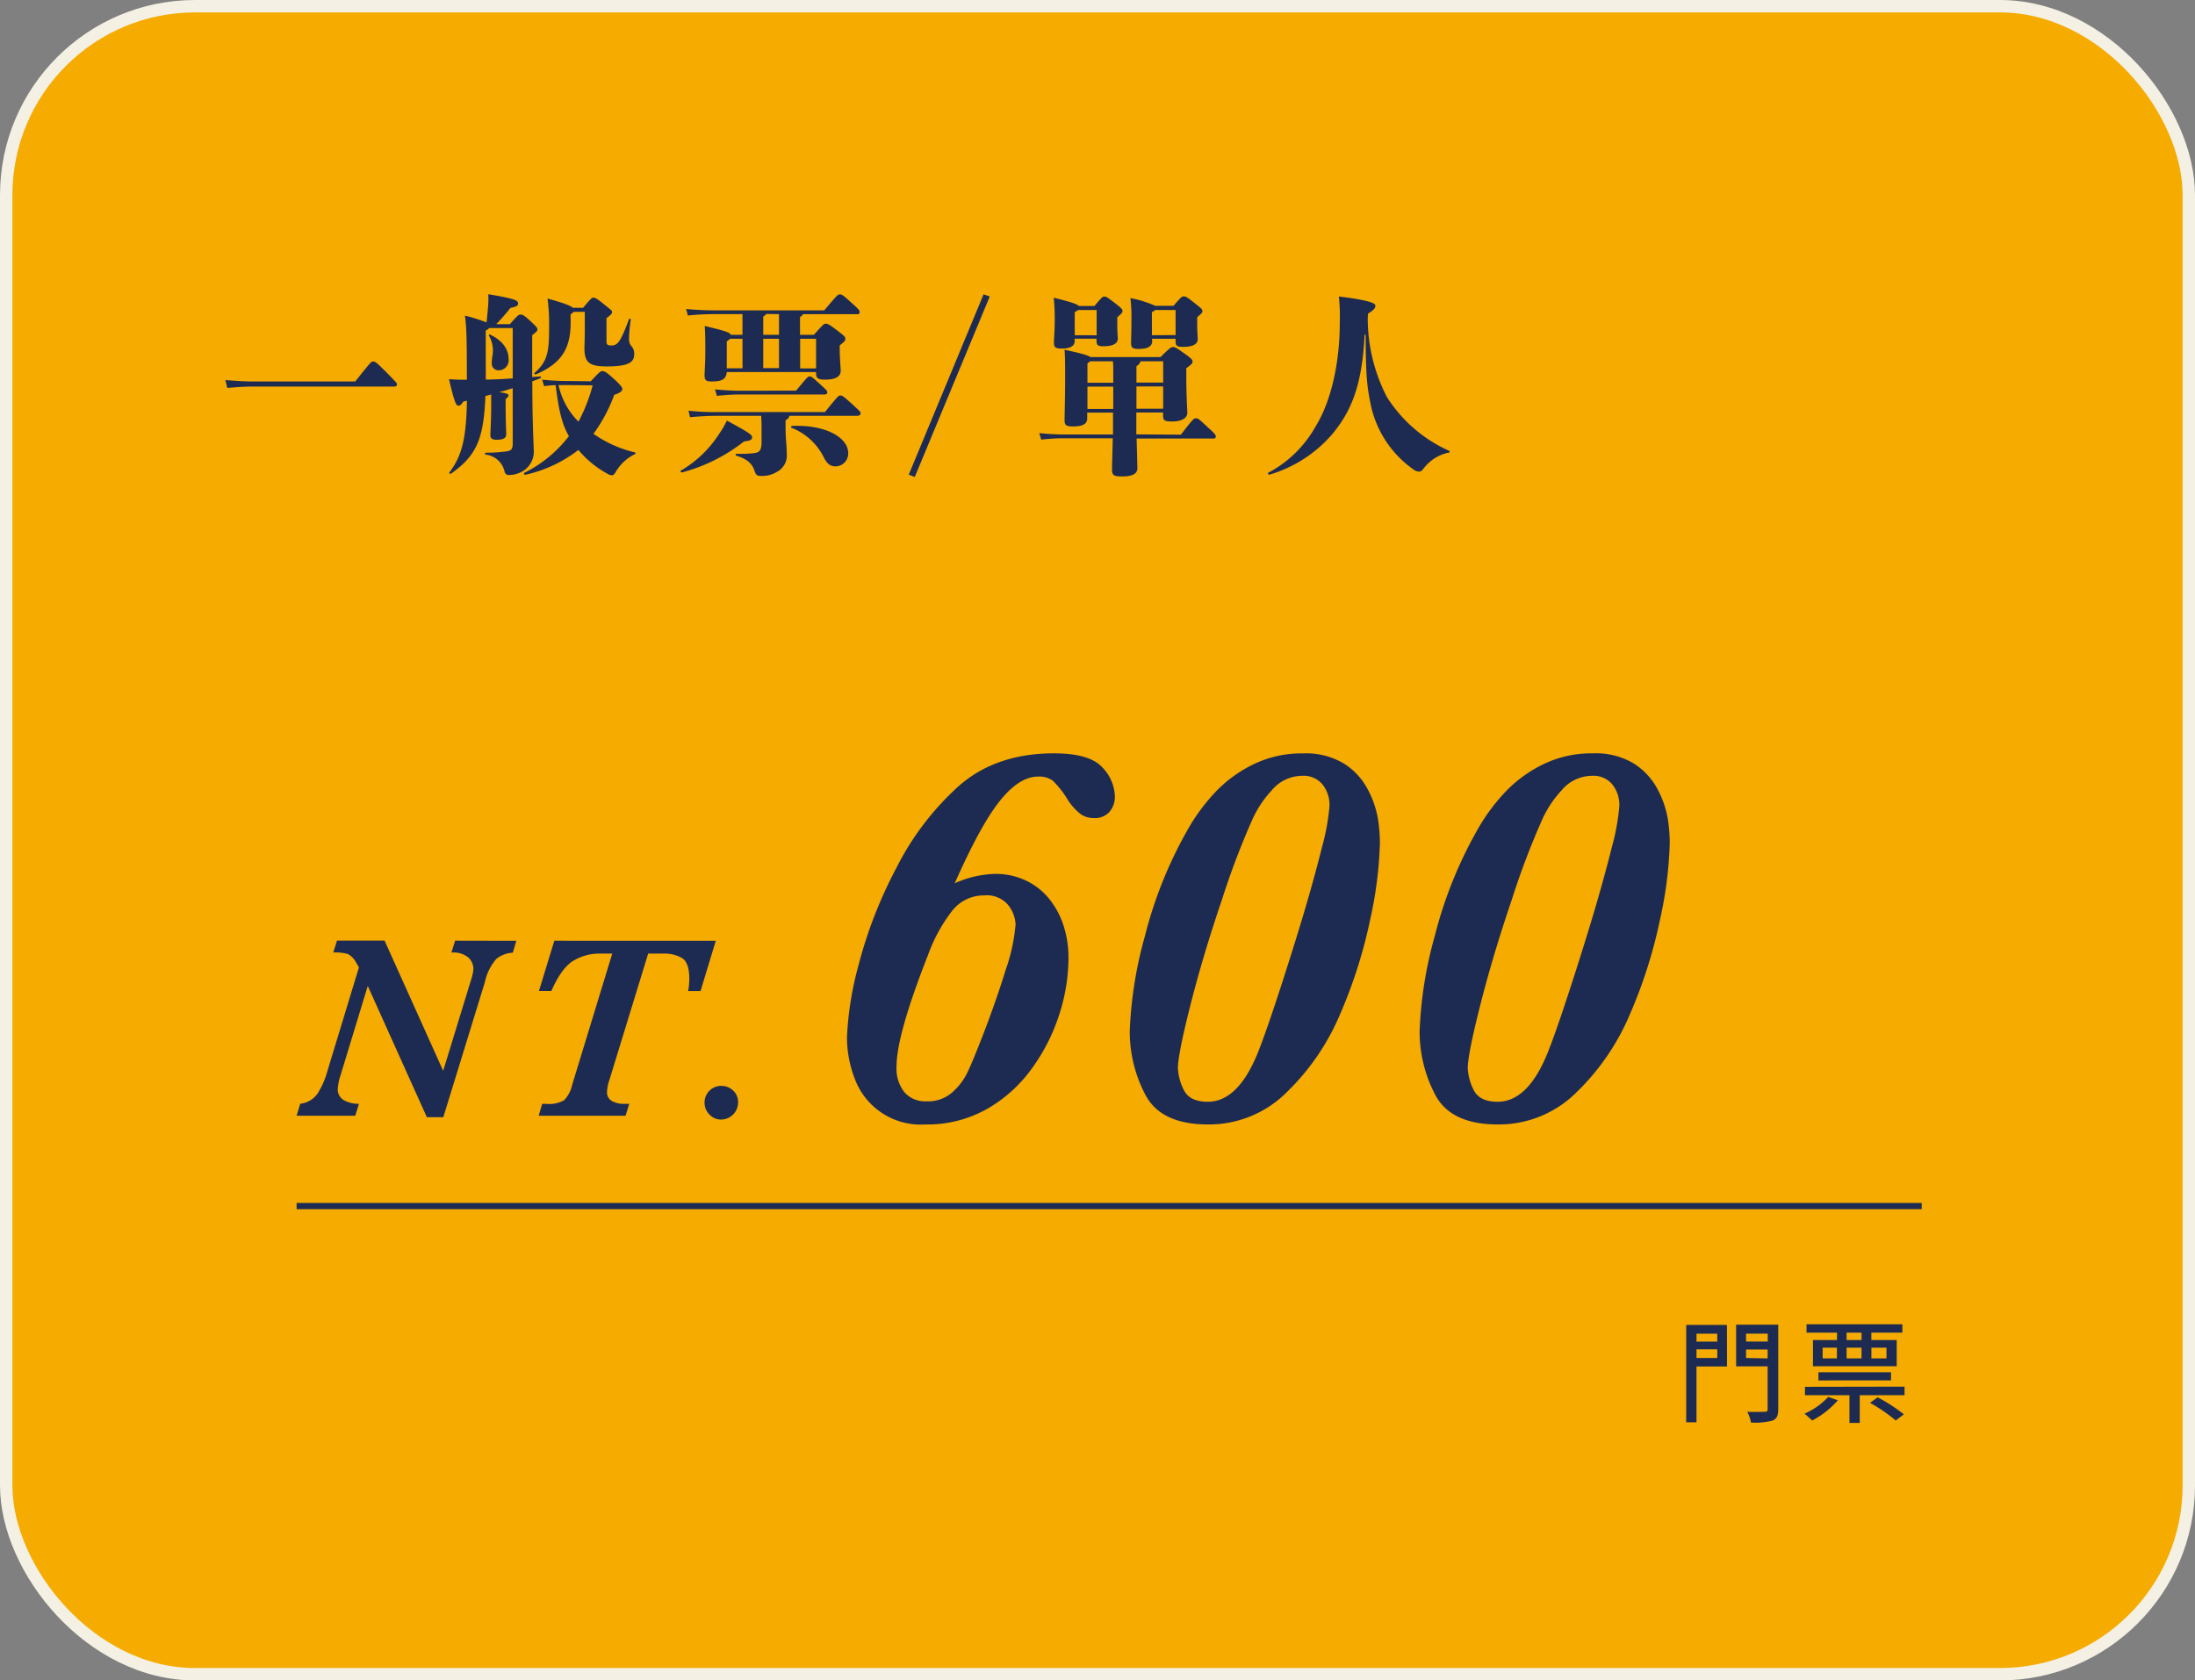 <svg xmlns="http://www.w3.org/2000/svg" viewBox="0 0 353.88 271"><rect x="0" y="0" width="353.88" height="271" fill="#808080" stroke="none"/><defs><style>.cls-1{fill:#f5ab00;stroke:#f4f0e3;stroke-width:2px;}.cls-1,.cls-2{stroke-miterlimit:10;}.cls-2{fill:none;stroke:#1d2b53;}.cls-3{fill:#1d2b53;}</style></defs><title>資產 34</title><g id="圖層_2" data-name="圖層 2"><g id="圖層_1-2" data-name="圖層 1"><rect class="cls-1" x="1" y="1" width="351.88" height="269" rx="30.46" ry="30.46"/><line class="cls-2" x1="309.82" y1="194.5" x2="47.82" y2="194.5"/><path class="cls-3" d="M83.24,151.72l-.56,1.92a4.57,4.57,0,0,0-2.66,1,8.42,8.42,0,0,0-1.85,3.76l-6.7,21.77H68.82L59.29,159,54.9,173.42a8.67,8.67,0,0,0-.44,2.12,2,2,0,0,0,1.07,1.94,5.12,5.12,0,0,0,2.34.54l-.6,1.91H47.82L48.4,178a3.89,3.89,0,0,0,2.83-1.69,13.47,13.47,0,0,0,1.56-3.6L57.87,156l-.46-.77a3.2,3.2,0,0,0-1.31-1.37,7.4,7.4,0,0,0-2.37-.25l.6-1.92H62l9.45,21,4.06-13.25c.08-.29.19-.65.33-1.07s.25-.82.34-1.19a4.36,4.36,0,0,0,.14-1,2.49,2.49,0,0,0-.79-1.74,3.73,3.73,0,0,0-2.75-.82l.6-1.92Z"/><path class="cls-3" d="M115.4,151.72l-2.46,8.1h-2a10.86,10.86,0,0,0,.19-1.92q0-2.68-1.18-3.4a5.7,5.7,0,0,0-3-.72H104.5l-6.26,20.41a6.62,6.62,0,0,0-.37,1.83,1.59,1.59,0,0,0,.86,1.58,3.91,3.91,0,0,0,1.72.42h1l-.6,1.91h-14l.56-1.91h.69a4.78,4.78,0,0,0,2.86-.6,5.21,5.21,0,0,0,1.3-2.52l6.45-21.12H96.63a8.15,8.15,0,0,0-4.11,1.11q-1.95,1.11-3.63,4.92h-2l2.48-8.1Z"/><path class="cls-3" d="M119,177.82a2.77,2.77,0,0,1-2.73,2.73,2.55,2.55,0,0,1-1.89-.81,2.65,2.65,0,0,1-.79-1.91,2.68,2.68,0,0,1,.35-1.36,2.6,2.6,0,0,1,1-1,2.78,2.78,0,0,1,3.29.43A2.55,2.55,0,0,1,119,177.82Z"/><path class="cls-3" d="M179.74,128.37a3.77,3.77,0,0,1-.87,2.56,3.16,3.16,0,0,1-2.52,1,3.68,3.68,0,0,1-2.11-.63,9.19,9.19,0,0,1-2.15-2.41,15.23,15.23,0,0,0-2.37-3,3.69,3.69,0,0,0-2.37-.65q-3,0-6.13,3.89t-7.3,13.32a16.77,16.77,0,0,1,6.52-1.52,11.45,11.45,0,0,1,4.8,1,10.67,10.67,0,0,1,3.76,2.85,13.24,13.24,0,0,1,2.41,4.32,16.68,16.68,0,0,1,.85,5.43,29.92,29.92,0,0,1-1.43,8.91,30.85,30.85,0,0,1-4.37,8.73,22.87,22.87,0,0,1-7.3,6.65,19.58,19.58,0,0,1-10,2.52,11.34,11.34,0,0,1-11.39-7.47,18.51,18.51,0,0,1-1.22-6.61,52.5,52.5,0,0,1,1.85-11.56A71.73,71.73,0,0,1,144.5,140a45,45,0,0,1,10-13.17q6-5.34,15.43-5.34,5.78,0,7.82,2.3A7,7,0,0,1,179.74,128.37Zm-16,20.9a5.45,5.45,0,0,0-1.17-3.28,4.49,4.49,0,0,0-3.87-1.59,6.48,6.48,0,0,0-5.15,2.43,26,26,0,0,0-3.93,7.17q-5.08,12.91-5.08,18a6.17,6.17,0,0,0,1.26,4.13,4.43,4.43,0,0,0,3.56,1.48,5.91,5.91,0,0,0,4.43-1.69,10,10,0,0,0,2.13-2.87q.82-1.65,2.74-6.63t3.5-10.08A29,29,0,0,0,163.71,149.28Z"/><path class="cls-3" d="M222.47,135.93a64.35,64.35,0,0,1-1.56,12.32,78.26,78.26,0,0,1-4.8,15.17,38.22,38.22,0,0,1-8.67,12.73,17.74,17.74,0,0,1-12.65,5.19q-7.65,0-10.15-4.82a21.89,21.89,0,0,1-2.5-10.21,65.55,65.55,0,0,1,2.43-15.3,68.72,68.72,0,0,1,7.26-17.82,31.44,31.44,0,0,1,4.11-5.45,21.32,21.32,0,0,1,6-4.41,17.7,17.7,0,0,1,8.15-1.83,11.87,11.87,0,0,1,6.63,1.67,10.92,10.92,0,0,1,3.82,4.19,15.61,15.61,0,0,1,1.61,4.67A26.14,26.14,0,0,1,222.47,135.93Zm-8.13-6a5.27,5.27,0,0,0-1.13-3.43,3.91,3.91,0,0,0-3.22-1.39,6.46,6.46,0,0,0-5,2.39,17.5,17.5,0,0,0-3,4.48,126.54,126.54,0,0,0-5,13.15q-3,8.84-5,16.69t-2.09,10.32a8.6,8.6,0,0,0,.91,3.54q.91,2,3.91,2,4.82,0,8-7.74,1.17-2.87,3.26-9.23t4-12.69q1.89-6.32,3.15-11.39A35.94,35.94,0,0,0,214.34,130Z"/><path class="cls-3" d="M269.2,135.93a64.35,64.35,0,0,1-1.56,12.32,78.26,78.26,0,0,1-4.8,15.17,38.22,38.22,0,0,1-8.67,12.73,17.74,17.74,0,0,1-12.65,5.19q-7.65,0-10.15-4.82a21.89,21.89,0,0,1-2.5-10.21A65.55,65.55,0,0,1,231.3,151a68.72,68.72,0,0,1,7.26-17.82,31.44,31.44,0,0,1,4.11-5.45,21.32,21.32,0,0,1,6-4.41,17.7,17.7,0,0,1,8.15-1.83,11.87,11.87,0,0,1,6.63,1.67,10.92,10.92,0,0,1,3.82,4.19,15.61,15.61,0,0,1,1.61,4.67A26.14,26.14,0,0,1,269.2,135.93Zm-8.13-6a5.27,5.27,0,0,0-1.13-3.43,3.91,3.91,0,0,0-3.22-1.39,6.46,6.46,0,0,0-5,2.39,17.5,17.5,0,0,0-3,4.48,126.54,126.54,0,0,0-5,13.15q-3,8.84-5,16.69t-2.09,10.32a8.6,8.6,0,0,0,.91,3.54q.91,2,3.91,2,4.82,0,8-7.74,1.17-2.87,3.26-9.23t4-12.69q1.89-6.32,3.15-11.39A35.94,35.94,0,0,0,261.07,130Z"/><path class="cls-3" d="M36.34,61.3c2,.16,3.29.22,4.37.22H57.27c2.54-3.19,2.57-3.22,2.88-3.22s.43,0,2.17,1.77S64,61.79,64,62s-.16.34-.4.34H40.71c-1.09,0-2.29.06-4.06.22Z"/><path class="cls-3" d="M87.06,60.71c.19,0,.25.22.06.28-.43.19-.87.34-1.3.5,0,6.67.22,10.11.22,10.94a3.66,3.66,0,0,1-1.58,3.44,4.44,4.44,0,0,1-2.36.74c-.53,0-.68-.22-.81-.78a3.5,3.5,0,0,0-2.95-2.51c-.19,0-.19-.31,0-.31,1.43,0,2.6-.12,3.32-.22s1-.31,1-1.3V62.6c-.68.22-1.4.43-2.17.65,1.27.16,1.49.31,1.49.5s-.16.37-.46.62v.84c0,2.54.09,4.4.09,4.84,0,.59-.46.87-1.55.87-.71,0-1-.22-1-.74s.13-2.33.13-4.84V63.62l-.93.25c-.28,6.95-1.43,9.58-5.52,12.5-.16.09-.4,0-.28-.19,2-2.67,2.7-5.36,2.82-11.56l-.59.15c-.4.56-.5.65-.78.65s-.56-.06-1.52-4.28a24.85,24.85,0,0,0,2.88.09c0-7.38-.09-8.59-.31-10.33A27.08,27.08,0,0,1,78.44,52c.15-1.4.22-2.17.28-3a12.75,12.75,0,0,0,0-1.55c4.31.71,4.81,1,4.81,1.49,0,.34-.25.53-1.24.71A30.19,30.19,0,0,1,80,52.28h2.2c1.33-1.49,1.43-1.55,1.71-1.55s.47,0,1.55,1,1.18,1.15,1.18,1.39-.12.37-.84.93V60.8Zm-8.74.5c1.49,0,2.92-.09,4.34-.19V52.9H78.87a1.43,1.43,0,0,1-.56.4ZM82,57.95a1.61,1.61,0,0,1-1.67,1.77,1.1,1.1,0,0,1-1.05-1.21,8.33,8.33,0,0,1,.13-1.24,4.78,4.78,0,0,0-.56-3.1c-.09-.16,0-.28.19-.19C80.7,54.76,82,56.06,82,57.95Zm13.24,3.54c1.46-1.55,1.58-1.64,1.86-1.64s.5,0,1.83,1.21,1.4,1.49,1.4,1.71-.28.59-1.3.9a25.33,25.33,0,0,1-3.35,6.29,19.53,19.53,0,0,0,6.67,3c.19.06.13.22,0,.28a7.36,7.36,0,0,0-3,2.73c-.34.59-.5.68-.68.68a1.47,1.47,0,0,1-.74-.25,16.14,16.14,0,0,1-4.68-3.84,21.57,21.57,0,0,1-8.53,4c-.19.06-.34-.22-.19-.31a20.47,20.47,0,0,0,7.19-5.92c-1.18-2-1.64-4.31-2.14-8.22-.56,0-1.18.09-1.86.16l-.31-1.05a35.08,35.08,0,0,0,4,.22ZM92,52c0,4.28-1.52,6.6-5.58,8.37-.19.06-.37-.09-.25-.22,2.14-1.89,2.36-3.41,2.36-7.47a32.7,32.7,0,0,0-.25-4.53c2.73.74,3.75,1.18,4.09,1.49H94C95.28,48.12,95.43,48,95.65,48s.4,0,1.64,1,1.39,1.08,1.39,1.3-.06.4-.9,1V55c0,.56.12.71.74.71a1.3,1.3,0,0,0,1-.34c.5-.46,1-1.52,1.89-3.88.06-.19.31-.09.28.09a23.3,23.3,0,0,0-.28,3.07,1.8,1.8,0,0,0,.31,1.08,1.83,1.83,0,0,1,.53,1.36c0,1.27-.78,2-4.37,2-2.85,0-3.66-.56-3.66-3,0-.43.06-1,.06-3.22V50.29H92.45a1.55,1.55,0,0,1-.46.4ZM91.4,62.1c-.43,0-.9,0-1.36,0A12,12,0,0,0,93.26,68a27.14,27.14,0,0,0,2.29-5.86Z"/><path class="cls-3" d="M119.95,71.19a27.68,27.68,0,0,1-10,5c-.19,0-.31-.22-.16-.31A18.17,18.17,0,0,0,115.92,70a14.85,14.85,0,0,0,1.27-2.17c3.91,2.11,4.06,2.33,4.06,2.7S121,71.07,119.95,71.19Zm-4.31-20.53a42.81,42.81,0,0,0-4.74.22l-.28-1.05a48.9,48.9,0,0,0,5,.22h17.27c2.14-2.54,2.2-2.57,2.51-2.57s.4,0,1.89,1.36c1.21,1.08,1.3,1.21,1.3,1.49a.3.3,0,0,1-.34.34h-8.81c0,.16-.25.31-.46.46V54h2.23c1.55-1.74,1.64-1.8,1.92-1.8s.5.06,2,1.21c1.08.84,1.15.93,1.15,1.24s-.06.37-.9,1.05v.65c0,1.21.16,3.13.16,3.44,0,.87-.74,1.43-2.48,1.43-1.27,0-1.49-.25-1.49-1.12V60H117.16c-.06,1.15-.81,1.52-2.36,1.52-1,0-1.21-.19-1.21-1.08,0-.37.12-2,.12-3.53s0-3.1-.09-4.34c3.22.78,4,1,4.22,1.43h1.86V50.66ZM133,66.45c2.11-2.6,2.2-2.67,2.48-2.67s.37,0,2.08,1.55c1.08,1,1.18,1.08,1.18,1.3s-.12.43-.59.43H127.24c0,.22-.09.43-.59.71v1.08c0,2,.19,2.95.19,4.28a3,3,0,0,1-1.64,3,4.49,4.49,0,0,1-2.42.62c-.62,0-.87,0-1.15-.87-.34-1-1.05-1.83-2.91-2.39a.16.16,0,0,1,0-.31,18.27,18.27,0,0,0,2.7-.09c1-.09,1.36-.4,1.36-1.8V69.45c0-1,0-1.58-.06-2.39h-7.22c-1.12,0-2.54.06-4.25.22L111,66.23a34.91,34.91,0,0,0,4.53.22ZM128.35,63c1.83-2.23,1.92-2.29,2.17-2.29s.34,0,1.71,1.27c1,.9,1.15,1.05,1.15,1.3s-.22.34-.47.34H119.08c-.71,0-2,.06-3.5.22l-.31-1.05c1.52.16,2.91.22,3.81.22Zm-8.65-8.37h-2a4.34,4.34,0,0,1-.53.43v4.34h2.54Zm3.81-4c0,.12-.25.28-.46.43V54h2.54V50.66Zm-.46,8.74h2.54V54.63h-2.54Zm13.7,13.67a2.07,2.07,0,0,1-2,2.17c-.9,0-1.43-.4-2-1.58A9.8,9.8,0,0,0,127.64,69a.16.16,0,0,1,.06-.31C133.19,68.46,136.75,70.6,136.75,73.08ZM129,54.63v4.78h2.57V54.63Z"/><path class="cls-3" d="M146.51,76.55l12.06-29.08,1,.34L147.48,76.92Z"/><path class="cls-3" d="M190.38,70.1c2-2.6,2.11-2.64,2.42-2.64s.4,0,2,1.52c1.12,1,1.21,1.18,1.21,1.43a.3.3,0,0,1-.34.31H183.25c.06,2.48.12,4.4.12,4.78,0,.93-.84,1.33-2.45,1.33-1.36,0-1.64-.16-1.64-1.15,0-.4.06-2.42.12-5h-7.84a29.81,29.81,0,0,0-3.69.22l-.31-1.05c1.61.16,3,.22,4,.22h7.88c0-1.15,0-2.36,0-3.53h-4.16v.93c0,.9-.71,1.3-2.29,1.3-1.09,0-1.36-.19-1.36-1,0-.56.09-4.16.09-6.29,0-2.95,0-3.81-.09-5.08,2.88.62,3.84.93,4.15,1.18H187.1c1.55-1.52,1.71-1.61,2-1.61s.5.06,1.58.84c1.43,1,1.58,1.21,1.58,1.49s-.09.4-1,1.08v1.67c0,2.82.16,5,.16,5.52,0,.9-1,1.4-2.39,1.4s-1.52-.19-1.52-1.08v-.37h-4.31c0,1.21,0,2.42,0,3.53ZM173.27,54.94c0,.9-.78,1.27-2.08,1.27-1.05,0-1.27-.19-1.27-1s.12-1.77.12-3.19a32.37,32.37,0,0,0-.16-4c2.85.68,3.81,1.05,4.06,1.33h2.51c1.21-1.46,1.33-1.52,1.61-1.52s.4.06,1.86,1.18c1,.78,1.05.93,1.05,1.15s-.09.37-.84,1v1.12c0,1.52.09,2.11.09,2.29,0,.9-.93,1.27-2.29,1.27-1,0-1.15-.19-1.15-1v-.22h-3.53Zm3.53-.87V50h-3a3.12,3.12,0,0,1-.53.34v3.72Zm-1.05,4.19a2.33,2.33,0,0,1-.43.34v3.13h4.16V59.66c0-.53,0-1-.06-1.4Zm-.43,7.69h4.16v-3.6h-4.16ZM185.76,55c0,.9-.81,1.27-2.14,1.27-1.05,0-1.27-.19-1.27-1,0-.28.06-2,.06-3.5a26.51,26.51,0,0,0-.16-3.69,17.11,17.11,0,0,1,4,1.24h2.95c1.24-1.46,1.36-1.52,1.64-1.52s.43,0,1.92,1.21c1,.77,1.09.9,1.09,1.15s-.06.34-.84,1v1.12c0,1,.09,2.2.09,2.39,0,.9-.9,1.27-2.39,1.27-1,0-1.18-.19-1.18-1v-.31h-3.81Zm-2.54,6.7h4.31V58.26h-3.69c0,.31-.19.5-.62.81Zm4.31,4.22v-3.6h-4.31v3.6Zm2-11.88V50h-3.29a3.08,3.08,0,0,1-.53.34v3.72Z"/><path class="cls-3" d="M220.51,51.22A27.73,27.73,0,0,0,223.58,64a23,23,0,0,0,10,8.68c.19.06.19.28,0,.31a6.75,6.75,0,0,0-4,2.48c-.37.5-.56.59-.81.59a1.75,1.75,0,0,1-1-.43,17.05,17.05,0,0,1-6.7-10c-.68-3.22-.87-4.77-.9-11.69L220,54c-.4,8.28-2.2,12.34-5.15,15.94a21.31,21.31,0,0,1-10.17,6.6c-.19.06-.34-.22-.19-.31a18.81,18.81,0,0,0,7.6-7.44C214.37,65.14,216,59.13,216,52a30.15,30.15,0,0,0-.15-4.19c5.18.65,5.89,1.12,5.89,1.49s-.22.68-1.18,1.27Z"/><path class="cls-3" d="M278.43,220.37h-4.92v9h-1.66V213.67h6.57Zm-4.92-5.29v1.28h3.35v-1.28Zm3.35,3.92v-1.4h-3.35V219Zm9.83,8.26c0,1-.23,1.55-.92,1.84a11.07,11.07,0,0,1-3.48.31,6,6,0,0,0-.59-1.73c1.19.05,2.45,0,2.81,0s.47-.13.47-.45v-6.88h-5.08v-6.72h6.79Zm-5.19-12.19v1.28H285v-1.28Zm3.48,4v-1.44h-3.48V219Z"/><path class="cls-3" d="M296.3,225.82a14.24,14.24,0,0,1-4.14,3.26c-.29-.27-.9-.85-1.24-1.1a11.48,11.48,0,0,0,3.83-2.7Zm10.75-2.2V225h-7.22v4.47h-1.66V225H291v-1.35Zm-10.88-8.71h-4.92v-1.35h15.45v1.35h-5v1.19h4.09v4.23h-13.5V216.1h3.87Zm-3,7.71V221.3h11.7v1.31Zm.68-3.55h2.3v-1.73h-2.3Zm6.27-4.16h-2.41v1.19h2.41Zm-2.41,4.16h2.41v-1.73h-2.41Zm5,6.27a27.82,27.82,0,0,1,4.23,2.74l-1.31,1a25,25,0,0,0-4.14-2.84Zm-1-8v1.73h2.43v-1.73Z"/></g></g></svg>